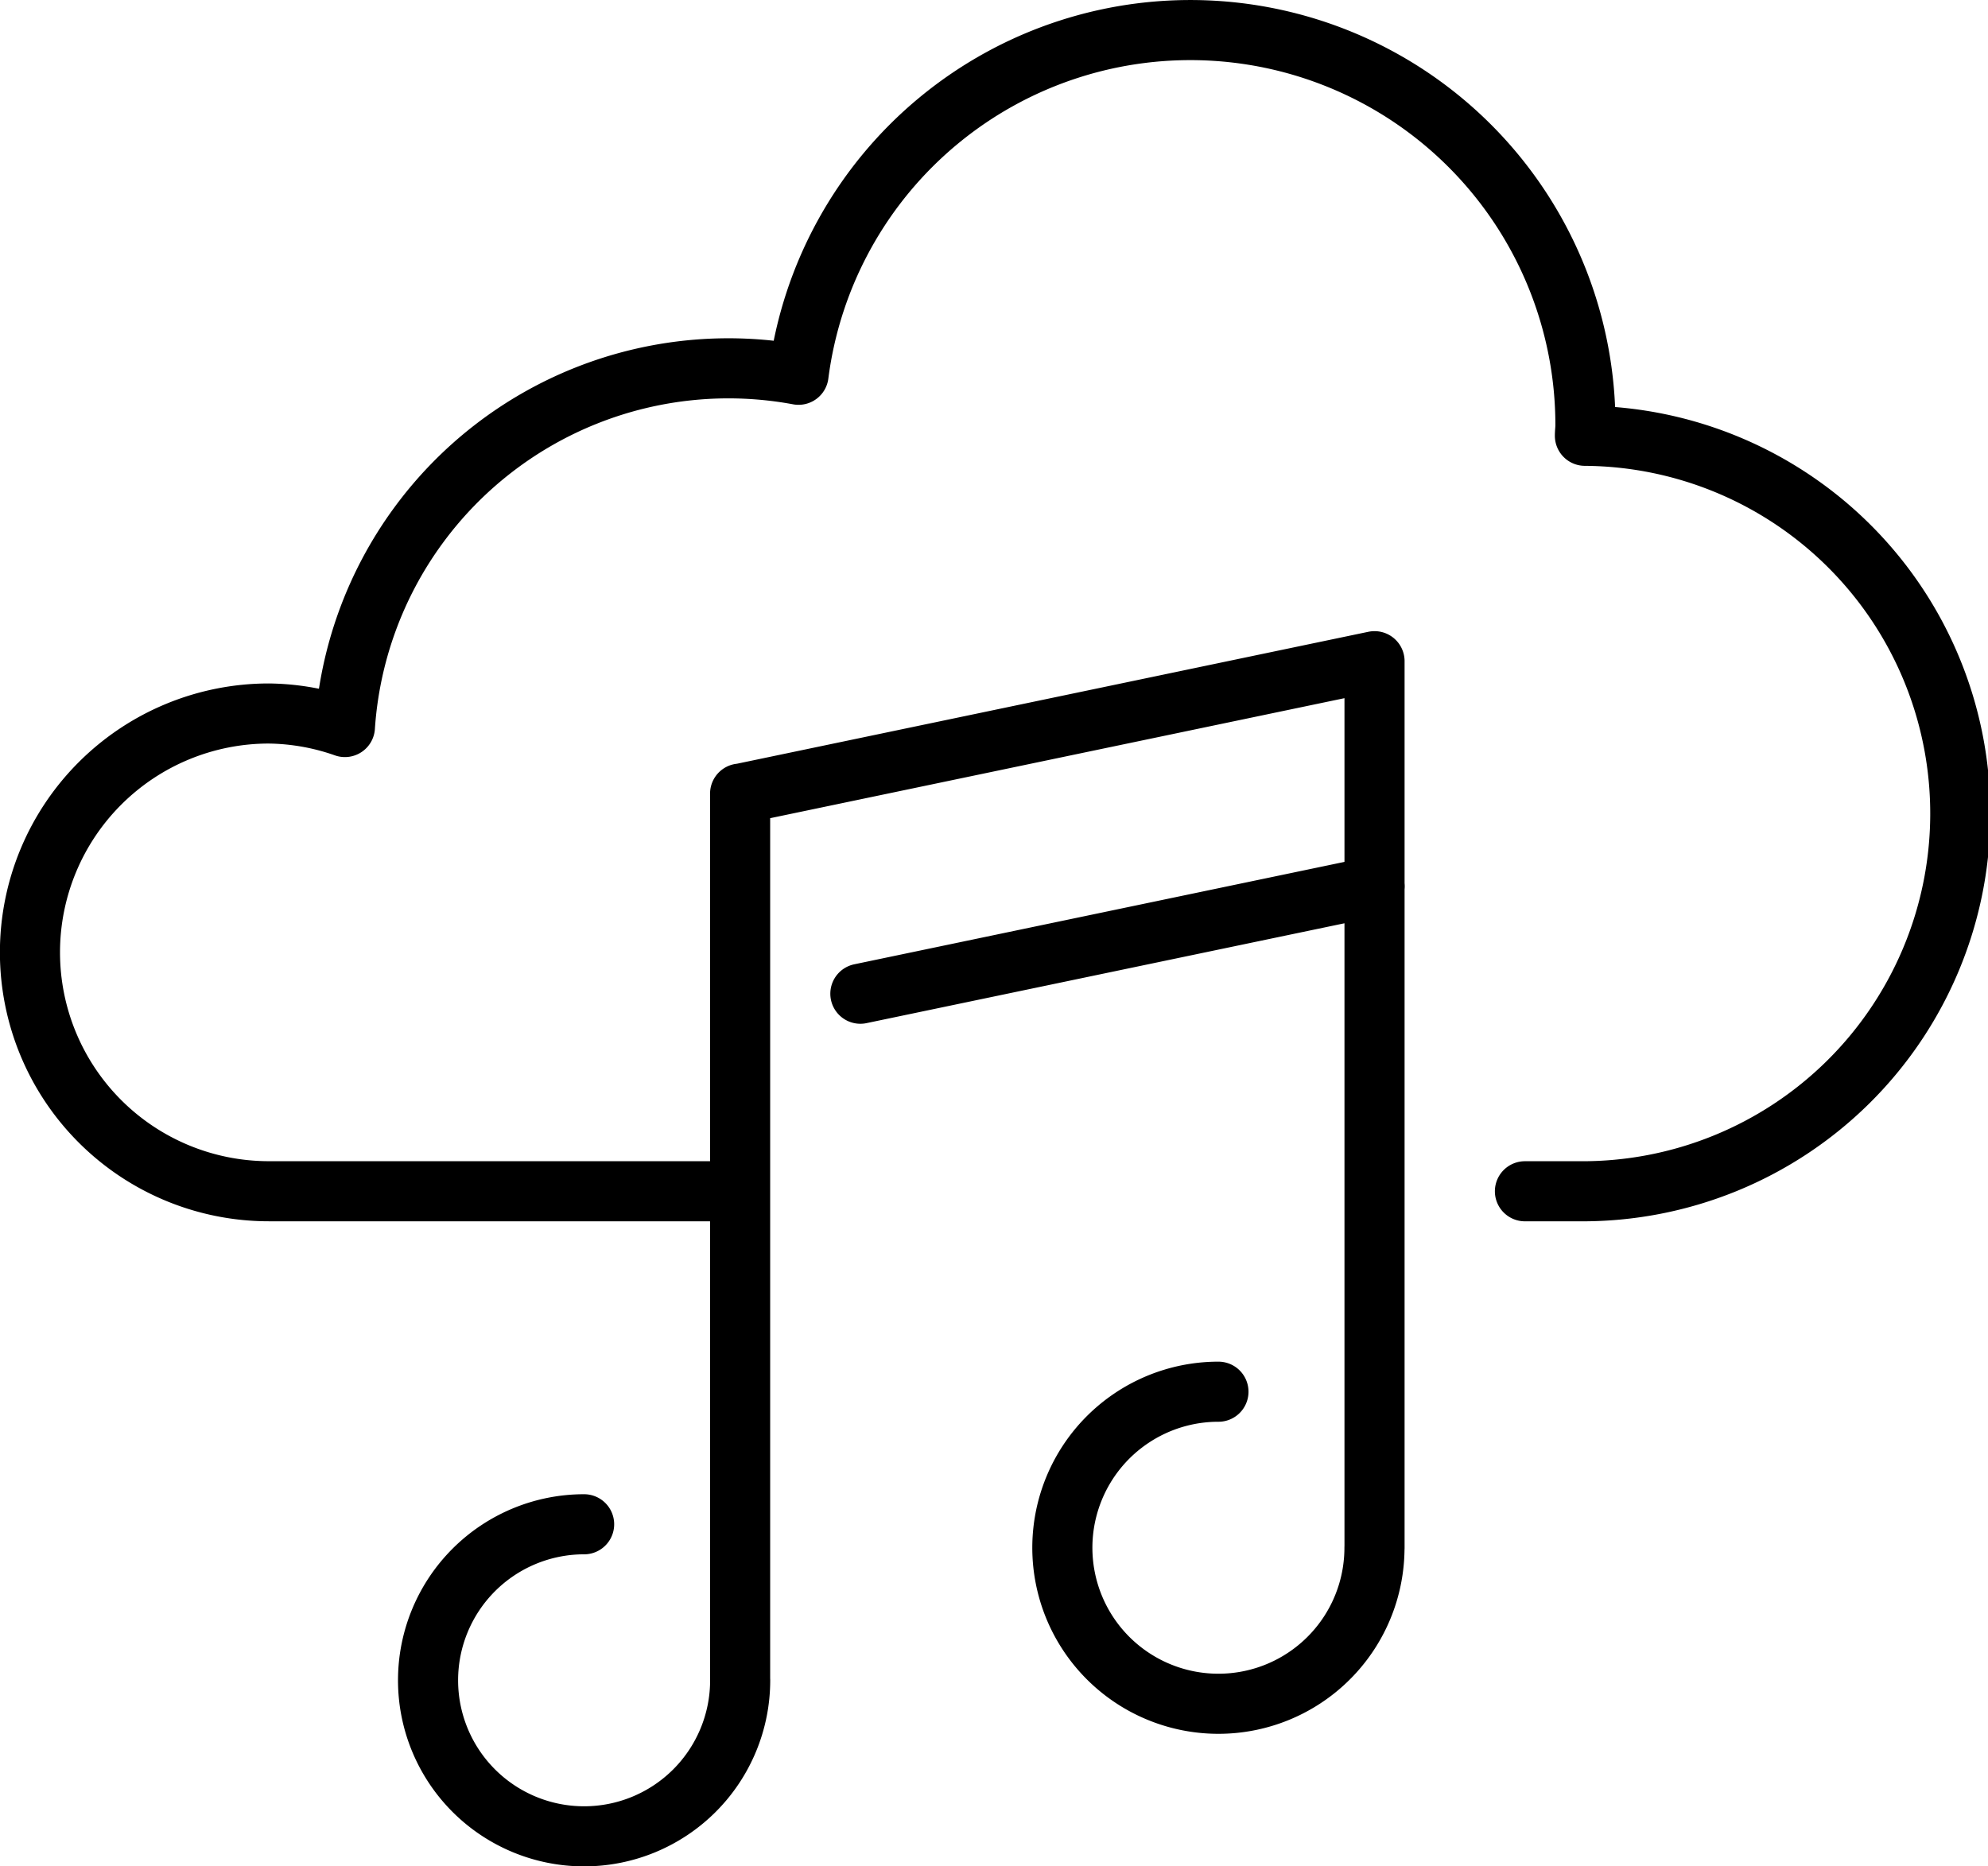 <svg xmlns="http://www.w3.org/2000/svg" width="66.153" height="62.111" viewBox="0 0 66.153 62.111">
  <path id="Background-music" d="M462.951,381.074V410.58m15.917-9.6a5.193,5.193,0,1,0,5.192,5.193m-26.3-.781a5.193,5.193,0,1,0,5.193,5.193m21.109-33.918v29.506m0-29.506-21.109,4.412m4,6.655,17.114-3.576m5,10.151H490.9a12.572,12.572,0,0,0,.163-25.144c0-.117.017-.23.017-.347a13.146,13.146,0,0,0-26.185-1.684A12.791,12.791,0,0,0,449.8,378.858a7.864,7.864,0,0,0-2.53-.45,7.948,7.948,0,0,0,0,15.9h15.68" transform="translate(-438.323 -354.661)" fill="none" stroke="#000" stroke-linecap="round" stroke-linejoin="round" stroke-width="2"/>
</svg>

